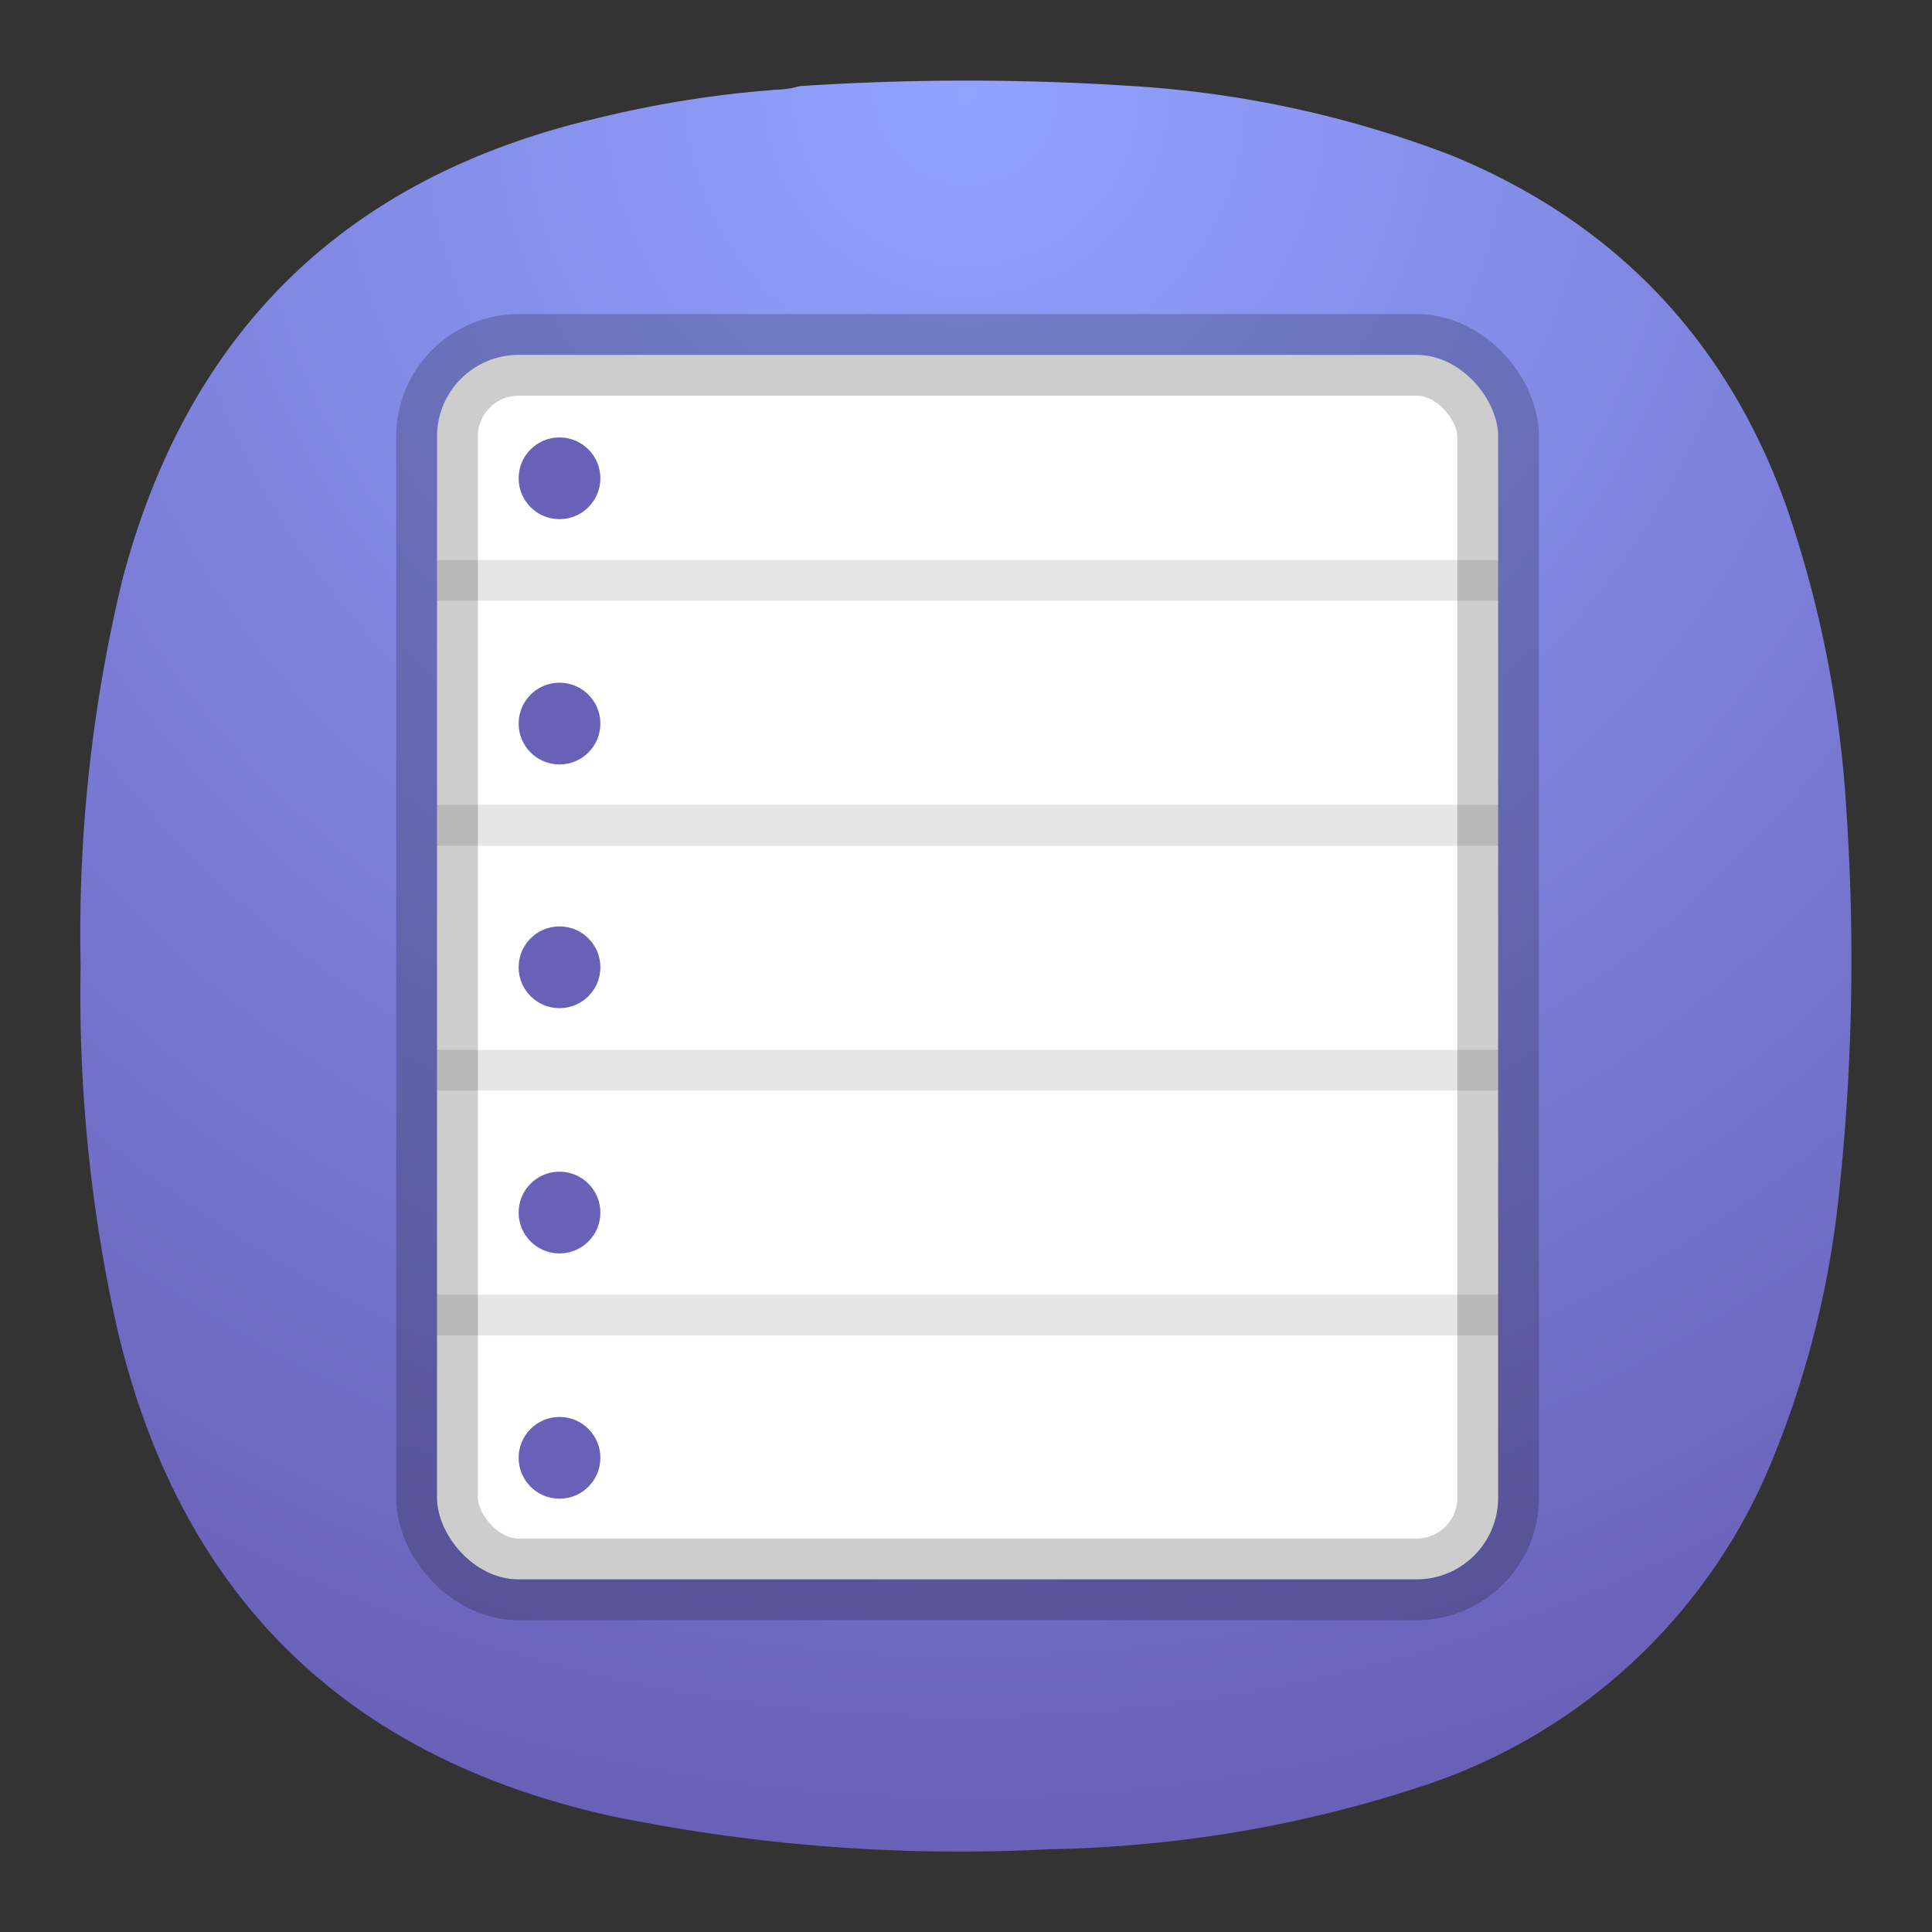 <svg xmlns="http://www.w3.org/2000/svg" width="24" height="24" viewBox="0 0 6.35 6.35"><rect x="0" y="0" width="6.35" height="6.35" fill="#333333" stroke="none"/><defs><radialGradient id="a" cx="0" cy="0" r="1" gradientTransform="rotate(90 1.455 1.72) scale(5.821)" gradientUnits="userSpaceOnUse"><stop offset="0" stop-color="#8FC8FF" style="stop-color:#91a2ff;stop-opacity:1"/><stop offset="1" stop-color="#0056A8" style="stop-color:#6961b8;stop-opacity:1"/></radialGradient></defs><path fill="url(#a)" fill-rule="evenodd" d="M2.539.295a.312.312 0 0 0 .09-.012c.38-.025.76-.024 1.14.003.345.026.678.101 1 .224.536.22.903.603 1.1 1.148.114.328.18.665.2 1.012.029.435.019.869-.03 1.302a3.143 3.143 0 0 1-.236.879 1.87 1.87 0 0 1-1.094 1.008c-.409.139-.829.211-1.26.219a5.668 5.668 0 0 1-1.444-.11C1.13 5.773.59 5.24.385 4.366a5.04 5.04 0 0 1-.12-1.194c-.009-.428.037-.85.137-1.266C.617 1.09 1.135.584 1.957.39c.191-.047.385-.079.582-.094z" clip-rule="evenodd" style="fill:url(#a);stroke-width:.265"/><g paint-order="markers stroke fill" transform="matrix(.507 0 0 .507 -4.387 -1.11)"><rect width="6.879" height="7.938" x="11.486" y="4.49" fill="#fff" stroke="#000" stroke-linecap="round" stroke-linejoin="round" stroke-opacity=".196" stroke-width=".529" rx=".529" ry=".529"/><path d="M11.486 5.82h6.88v.264h-6.88zm0 1.587h6.88v.265h-6.88zm0 1.588h6.88v.264h-6.88zm0 1.587h6.88v.265h-6.88z" opacity=".1"/><circle cx="12.28" cy="5.29" r=".265" fill="#6961b8"/><circle cx="12.28" cy="6.88" r=".265" fill="#6961b8"/><circle cx="12.28" cy="8.46" r=".265" fill="#6961b8"/><circle cx="12.28" cy="10.05" r=".265" fill="#6961b8"/><circle cx="12.28" cy="11.64" r=".265" fill="#6961b8"/></g></svg>